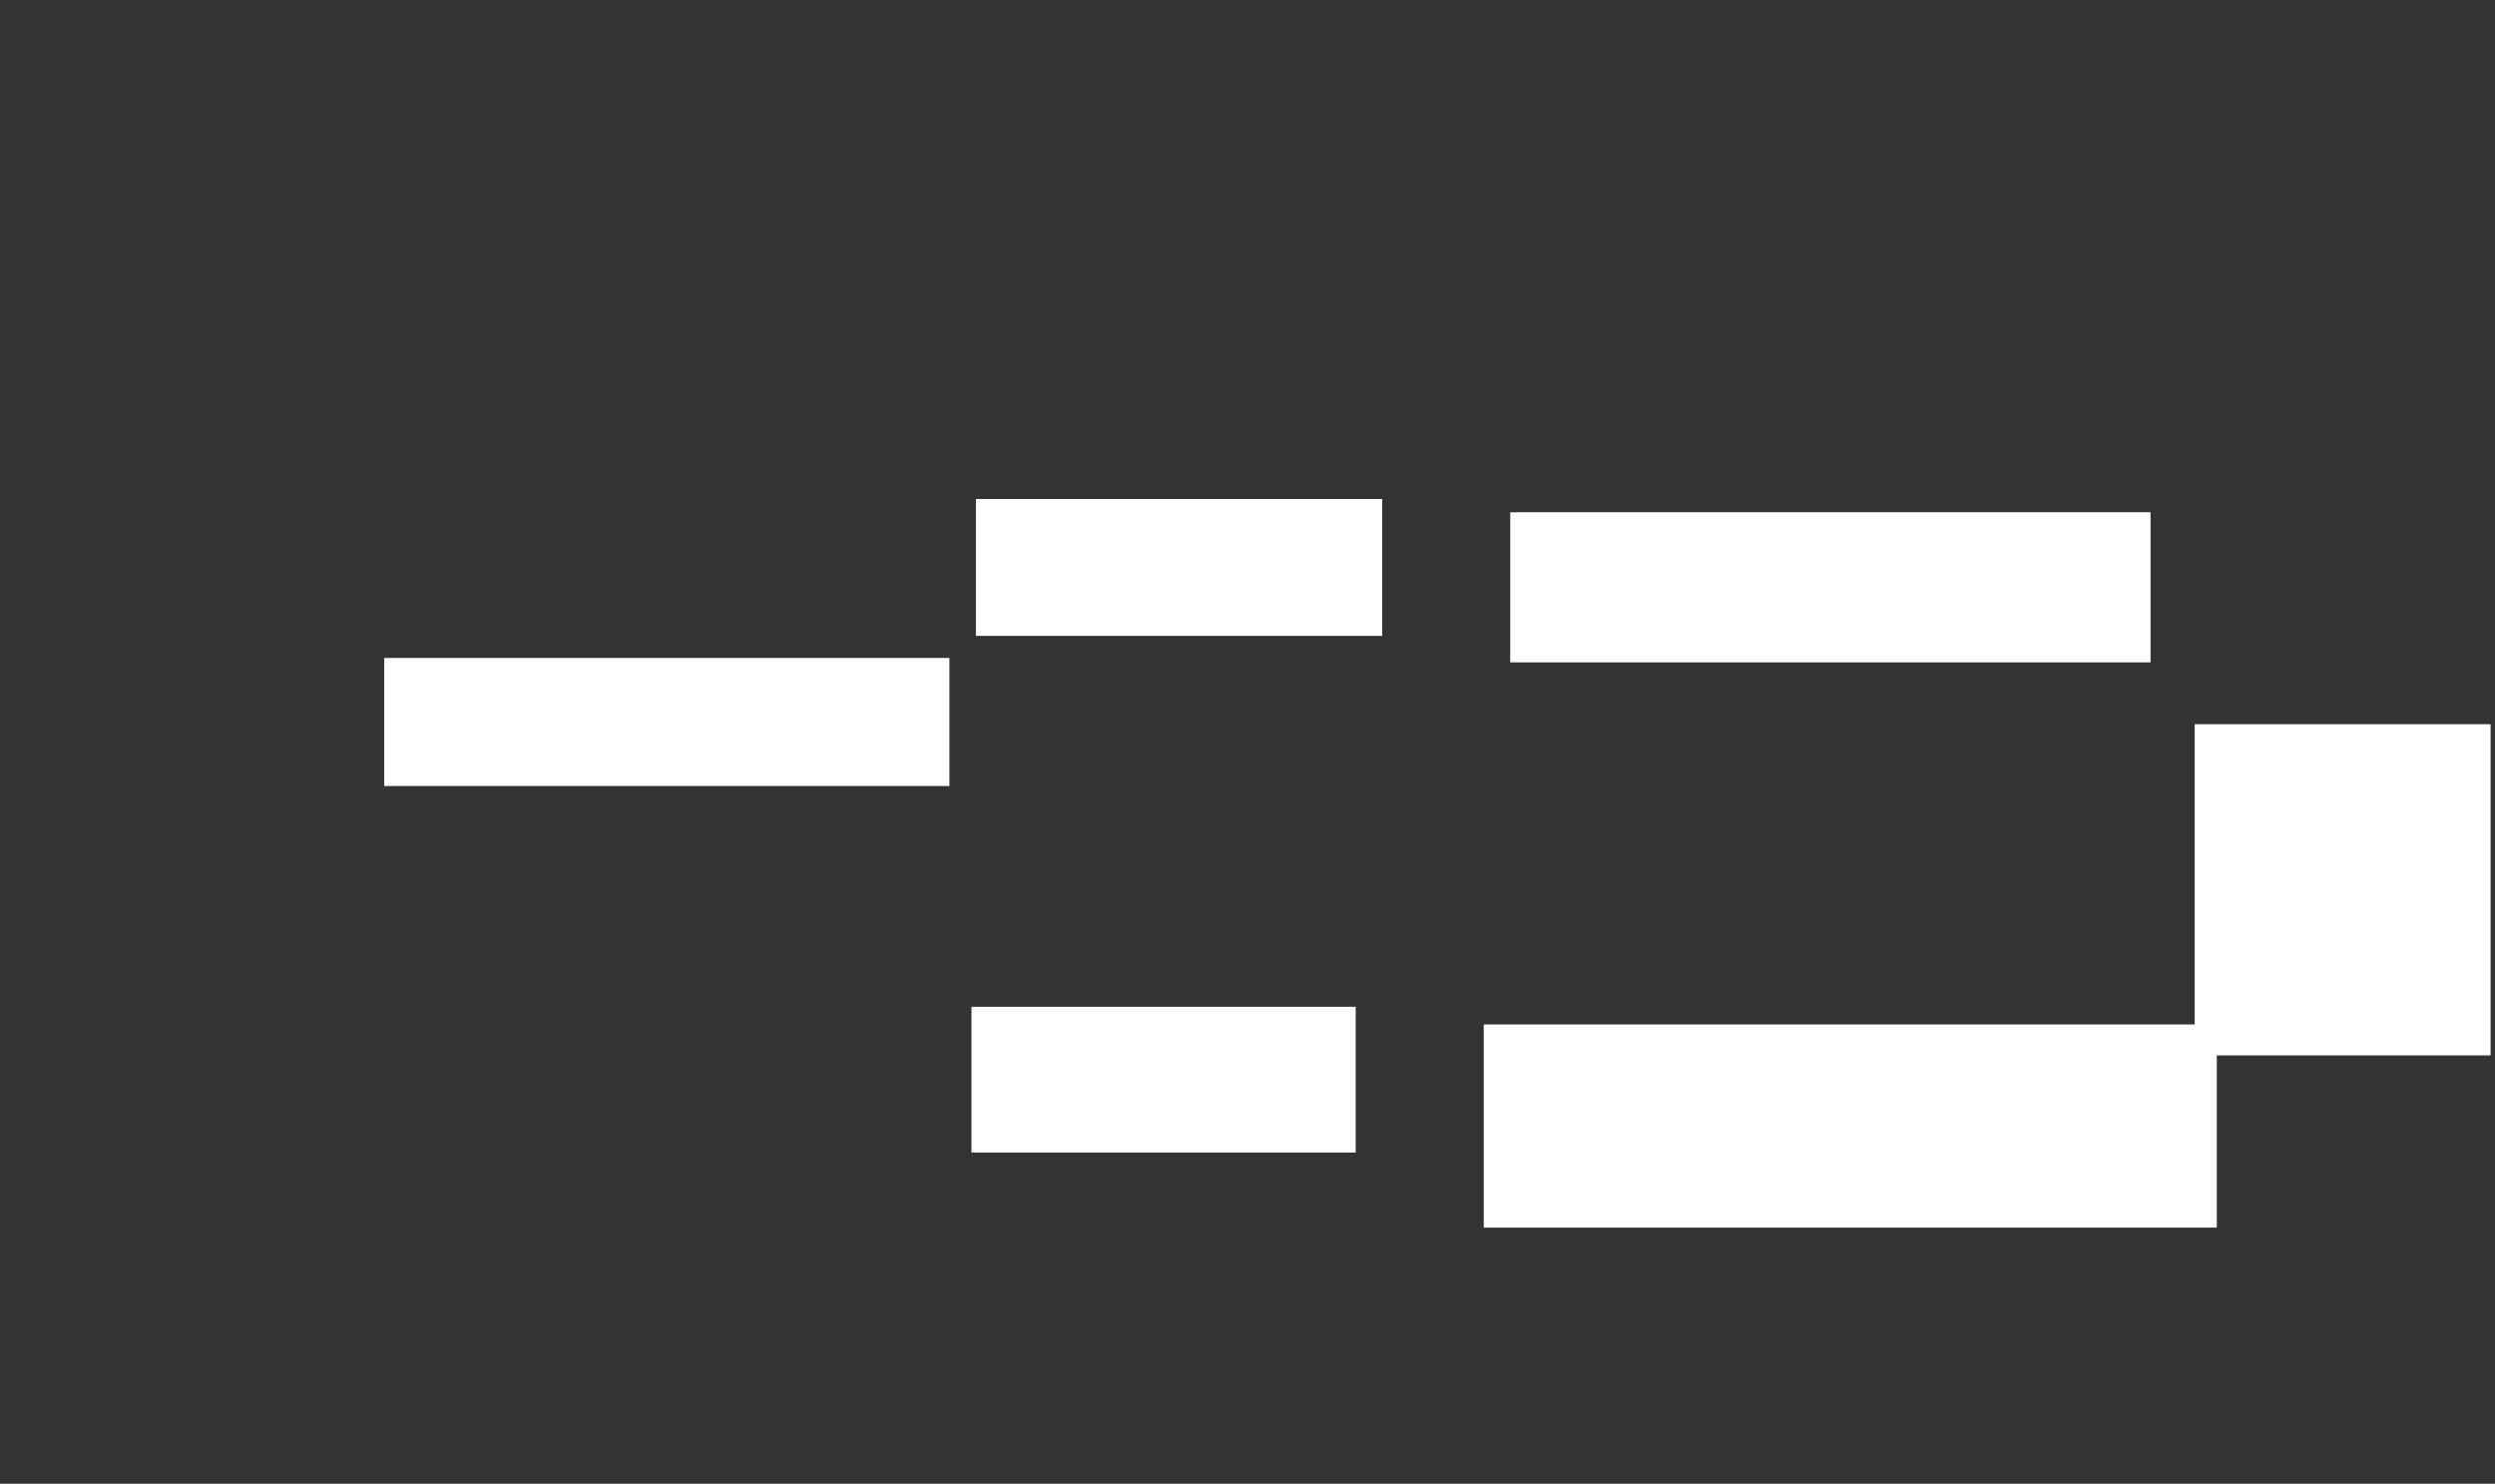 <ns0:svg xmlns:ns0="http://www.w3.org/2000/svg" height="336" width="565">
 <ns0:rect width="100%" height="100%" fill="#333333" stroke="none"/>
 <ns0:g>
  <ns0:title>Shapes</ns0:title>
  <ns0:rect fill="#FFFFFF" height="31" stroke-width="0" width="92" x="221" y="113" />
  <ns0:rect fill="#FFFFFF" height="34" stroke-width="0" width="145" x="342" y="116" />
  <ns0:rect fill="#FFFFFF" height="46" stroke-width="0" width="166" x="336" y="232" />
  <ns0:rect fill="#FFFFFF" height="33" stroke-width="0" width="87" x="220" y="228" />
  <ns0:rect fill="#FFFFFF" height="75" stroke-width="0" width="67" x="497" y="164" />
  <ns0:rect fill="#FFFFFF" height="29" stroke-width="0" width="128" x="87" y="149" />
  </ns0:g>
</ns0:svg>